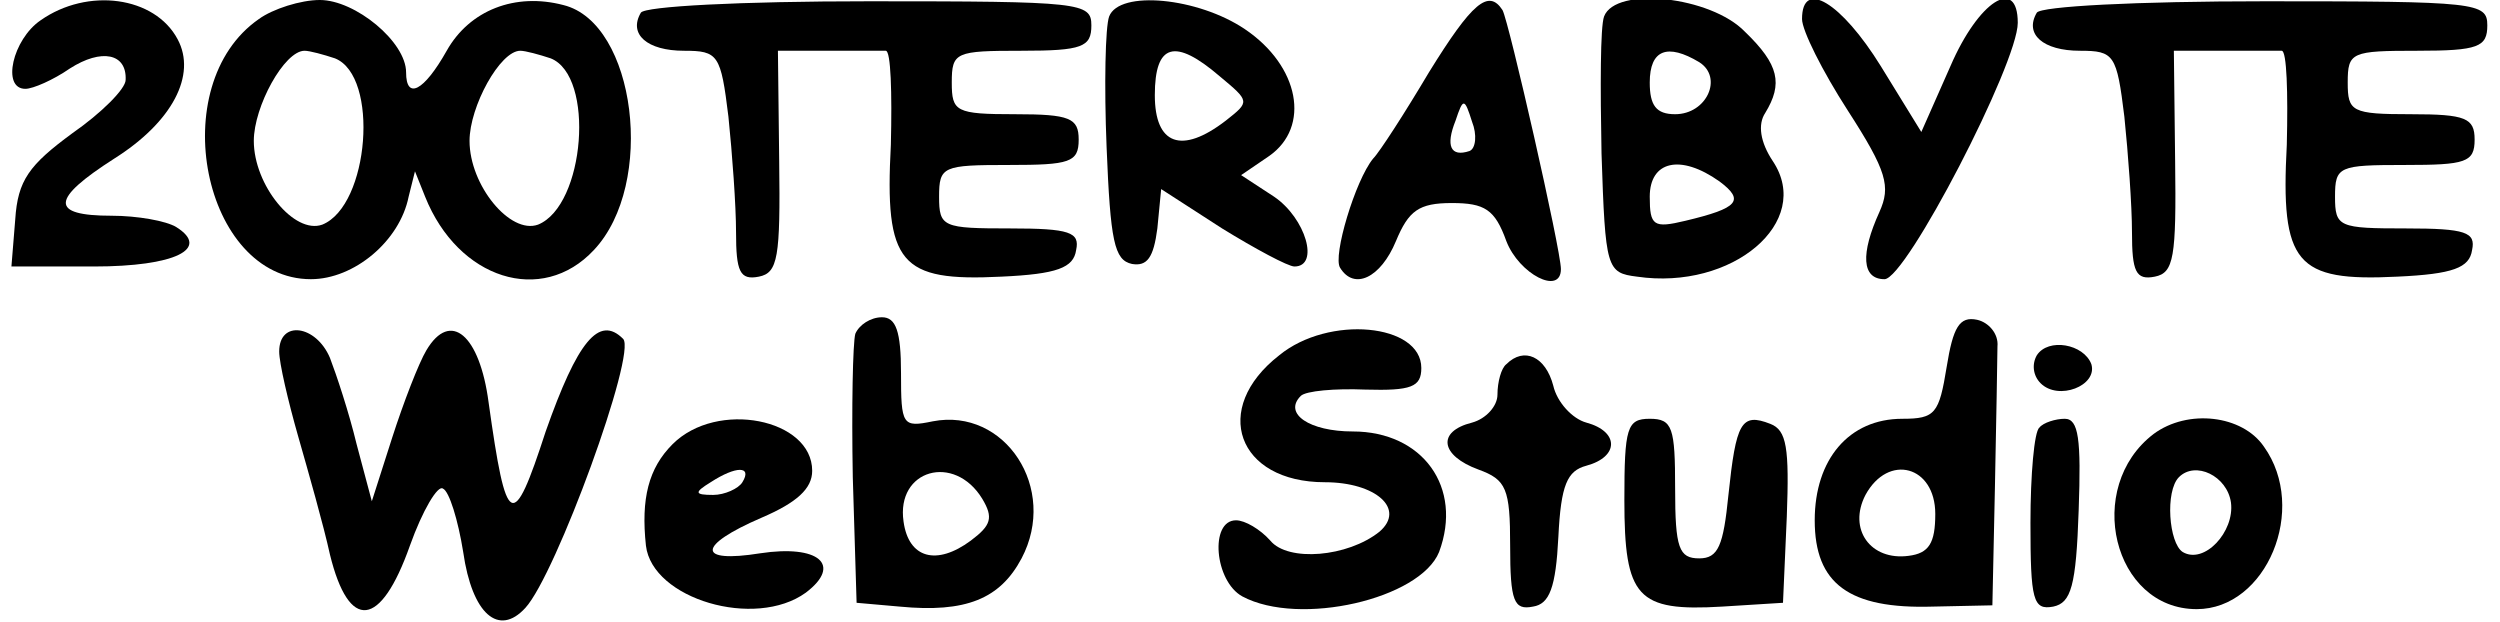 <?xml version="1.0" standalone="no"?>
<!DOCTYPE svg PUBLIC "-//W3C//DTD SVG 20010904//EN"
 "http://www.w3.org/TR/2001/REC-SVG-20010904/DTD/svg10.dtd">
<svg version="1.0" xmlns="http://www.w3.org/2000/svg"
 width="197pt" height="49pt" viewBox="0 0 197 49"
 preserveAspectRatio="xMidYMid meet">

<g transform="translate(0,49) scale(0.1,-0.1)"
fill="#000000" stroke="none">
<path d="M32 474 c-22 -15 -31 -54 -12 -54 6 0 22 7 35 16 25 16 45 12 44 -9
0 -7 -19 -26 -42 -42 -34 -25 -43 -37 -45 -68 l-3 -37 65 0 c64 0 92 14 65 31
-8 5 -31 9 -51 9 -49 0 -48 13 2 45 46 29 65 66 50 94 -18 34 -71 41 -108 15z"/>
<path d="M204 475 c-75 -52 -44 -205 41 -205 34 0 70 30 77 65 l5 20 8 -20
c26 -65 92 -86 133 -42 49 52 33 179 -24 193 -38 10 -74 -4 -92 -36 -18 -32
-32 -39 -32 -17 0 24 -40 57 -68 57 -15 0 -37 -7 -48 -15z m60 -31 c35 -14 27
-116 -10 -131 -22 -8 -54 31 -54 66 0 27 24 71 40 71 4 0 15 -3 24 -6z m170 0
c35 -14 27 -116 -10 -131 -22 -8 -54 31 -54 66 0 27 24 71 40 71 4 0 15 -3 24
-6z"/>
<path d="M505 480 c-10 -17 5 -30 34 -30 27 0 29 -3 35 -52 3 -29 6 -70 6 -91
0 -31 3 -38 18 -35 15 3 17 15 16 91 l-1 87 39 0 c21 0 41 0 46 0 4 0 5 -33 4
-74 -5 -94 7 -108 87 -104 44 2 57 7 59 21 3 14 -5 17 -52 17 -53 0 -56 1 -56
25 0 24 3 25 55 25 48 0 55 2 55 20 0 17 -7 20 -50 20 -47 0 -50 2 -50 25 0
24 3 25 55 25 48 0 55 3 55 20 0 18 -8 19 -175 19 -102 0 -177 -4 -180 -9z"/>
<path d="M874 477 c-3 -8 -4 -54 -2 -103 3 -74 6 -89 20 -92 12 -2 17 5 20 28
l3 31 48 -31 c26 -16 52 -30 57 -30 20 0 9 38 -16 55 l-26 17 22 15 c33 23 24
71 -19 100 -37 25 -99 31 -107 10z m87 -47 c24 -20 24 -20 5 -35 -35 -27 -56
-19 -56 20 0 41 16 45 51 15z"/>
<path d="M1126 433 c-19 -32 -39 -63 -44 -68 -14 -17 -32 -77 -26 -86 11 -18
32 -8 44 21 10 24 18 30 44 30 26 0 34 -5 43 -30 10 -26 43 -43 43 -22 0 15
-41 195 -46 204 -11 17 -24 6 -58 -49z m32 -62 c-15 -5 -19 4 -11 24 6 18 7
18 13 -1 4 -10 3 -21 -2 -23z"/>
<path d="M1264 477 c-3 -8 -3 -56 -2 -108 3 -91 4 -94 28 -97 75 -11 139 43
107 91 -10 15 -12 29 -6 38 14 23 11 38 -16 64 -27 28 -102 36 -111 12z m75
-36 c19 -12 6 -41 -19 -41 -15 0 -20 7 -20 25 0 26 14 31 39 16z m16 -94 c20
-15 15 -21 -27 -31 -25 -6 -28 -4 -28 19 0 28 24 34 55 12z"/>
<path d="M1420 475 c0 -9 16 -41 36 -72 31 -48 34 -60 25 -80 -15 -33 -14 -53
4 -53 17 0 105 170 105 202 0 37 -31 17 -53 -34 l-23 -52 -32 52 c-31 50 -62
69 -62 37z"/>
<path d="M1605 480 c-10 -17 5 -30 34 -30 27 0 29 -3 35 -52 3 -29 6 -70 6
-91 0 -31 3 -38 18 -35 15 3 17 15 16 91 l-1 87 39 0 c21 0 41 0 46 0 4 0 5
-33 4 -74 -5 -94 7 -108 87 -104 44 2 57 7 59 21 3 14 -5 17 -52 17 -53 0 -56
1 -56 25 0 24 3 25 55 25 48 0 55 2 55 20 0 17 -7 20 -50 20 -47 0 -50 2 -50
25 0 24 3 25 55 25 48 0 55 3 55 20 0 18 -8 19 -175 19 -102 0 -177 -4 -180
-9z"/>
<path d="M674 227 c-2 -7 -3 -58 -2 -113 l3 -99 34 -3 c52 -5 79 6 96 38 29
55 -13 119 -70 108 -24 -5 -25 -3 -25 38 0 33 -4 44 -15 44 -9 0 -18 -6 -21
-13z m100 -130 c9 -15 7 -21 -9 -33 -27 -20 -49 -14 -53 15 -6 41 40 54 62 18z"/>
<path d="M1534 201 c-6 -37 -9 -41 -35 -41 -42 0 -69 -32 -69 -80 0 -50 27
-70 93 -68 l47 1 2 93 c1 52 2 102 2 111 1 10 -7 19 -16 21 -14 3 -19 -6 -24
-37z m-9 -116 c0 -23 -5 -31 -21 -33 -30 -4 -48 21 -34 48 18 33 55 23 55 -15z"/>
<path d="M220 213 c0 -9 7 -39 15 -67 8 -28 20 -70 25 -93 15 -61 40 -58 63 7
10 28 22 48 26 45 5 -2 12 -25 16 -50 7 -49 28 -67 49 -44 24 26 88 201 77
212 -19 19 -36 -2 -61 -73 -26 -80 -31 -77 -45 23 -7 53 -30 73 -49 41 -6 -10
-18 -41 -27 -69 l-16 -50 -12 45 c-6 25 -16 55 -21 68 -11 26 -40 30 -40 5z"/>
<path d="M1008 210 c-54 -42 -33 -100 36 -100 40 0 64 -21 43 -39 -25 -20 -72
-24 -86 -7 -8 9 -20 16 -27 16 -21 0 -17 -48 5 -60 45 -24 140 -2 155 35 19
51 -13 95 -68 95 -34 0 -55 14 -41 28 4 4 27 6 51 5 36 -1 44 2 44 17 0 35
-73 42 -112 10z"/>
<path d="M1605 210 c-4 -7 -3 -16 3 -22 14 -14 45 -2 40 15 -6 16 -34 21 -43
7z"/>
<path d="M1187 203 c-4 -3 -7 -14 -7 -24 0 -9 -9 -19 -20 -22 -28 -7 -25 -26
5 -37 22 -8 25 -15 25 -60 0 -44 3 -51 18 -48 13 2 18 15 20 55 2 41 7 52 22
56 26 7 26 27 0 34 -11 3 -23 16 -26 29 -6 23 -23 31 -37 17z"/>
<path d="M530 140 c-19 -19 -25 -43 -21 -80 5 -42 86 -66 126 -37 29 22 10 38
-36 31 -50 -8 -50 6 1 28 28 12 40 23 40 37 0 41 -75 56 -110 21z m55 -30 c-3
-5 -14 -10 -23 -10 -15 0 -15 2 -2 10 20 13 33 13 25 0z"/>
<path d="M1280 96 c0 -77 10 -88 77 -84 l48 3 3 68 c2 54 0 68 -13 73 -23 9
-27 1 -33 -56 -4 -40 -8 -50 -23 -50 -16 0 -19 8 -19 55 0 48 -2 55 -20 55
-18 0 -20 -7 -20 -64z"/>
<path d="M1607 153 c-4 -3 -7 -37 -7 -75 0 -61 2 -69 18 -66 14 3 18 16 20 76
2 56 0 72 -11 72 -7 0 -17 -3 -20 -7z"/>
<path d="M1697 148 c-55 -42 -32 -138 34 -138 55 0 88 79 53 128 -17 25 -60
30 -87 10z m61 -54 c3 -23 -21 -49 -38 -39 -11 7 -14 48 -3 59 13 13 38 1 41
-20z"/>
</g>
</svg>
